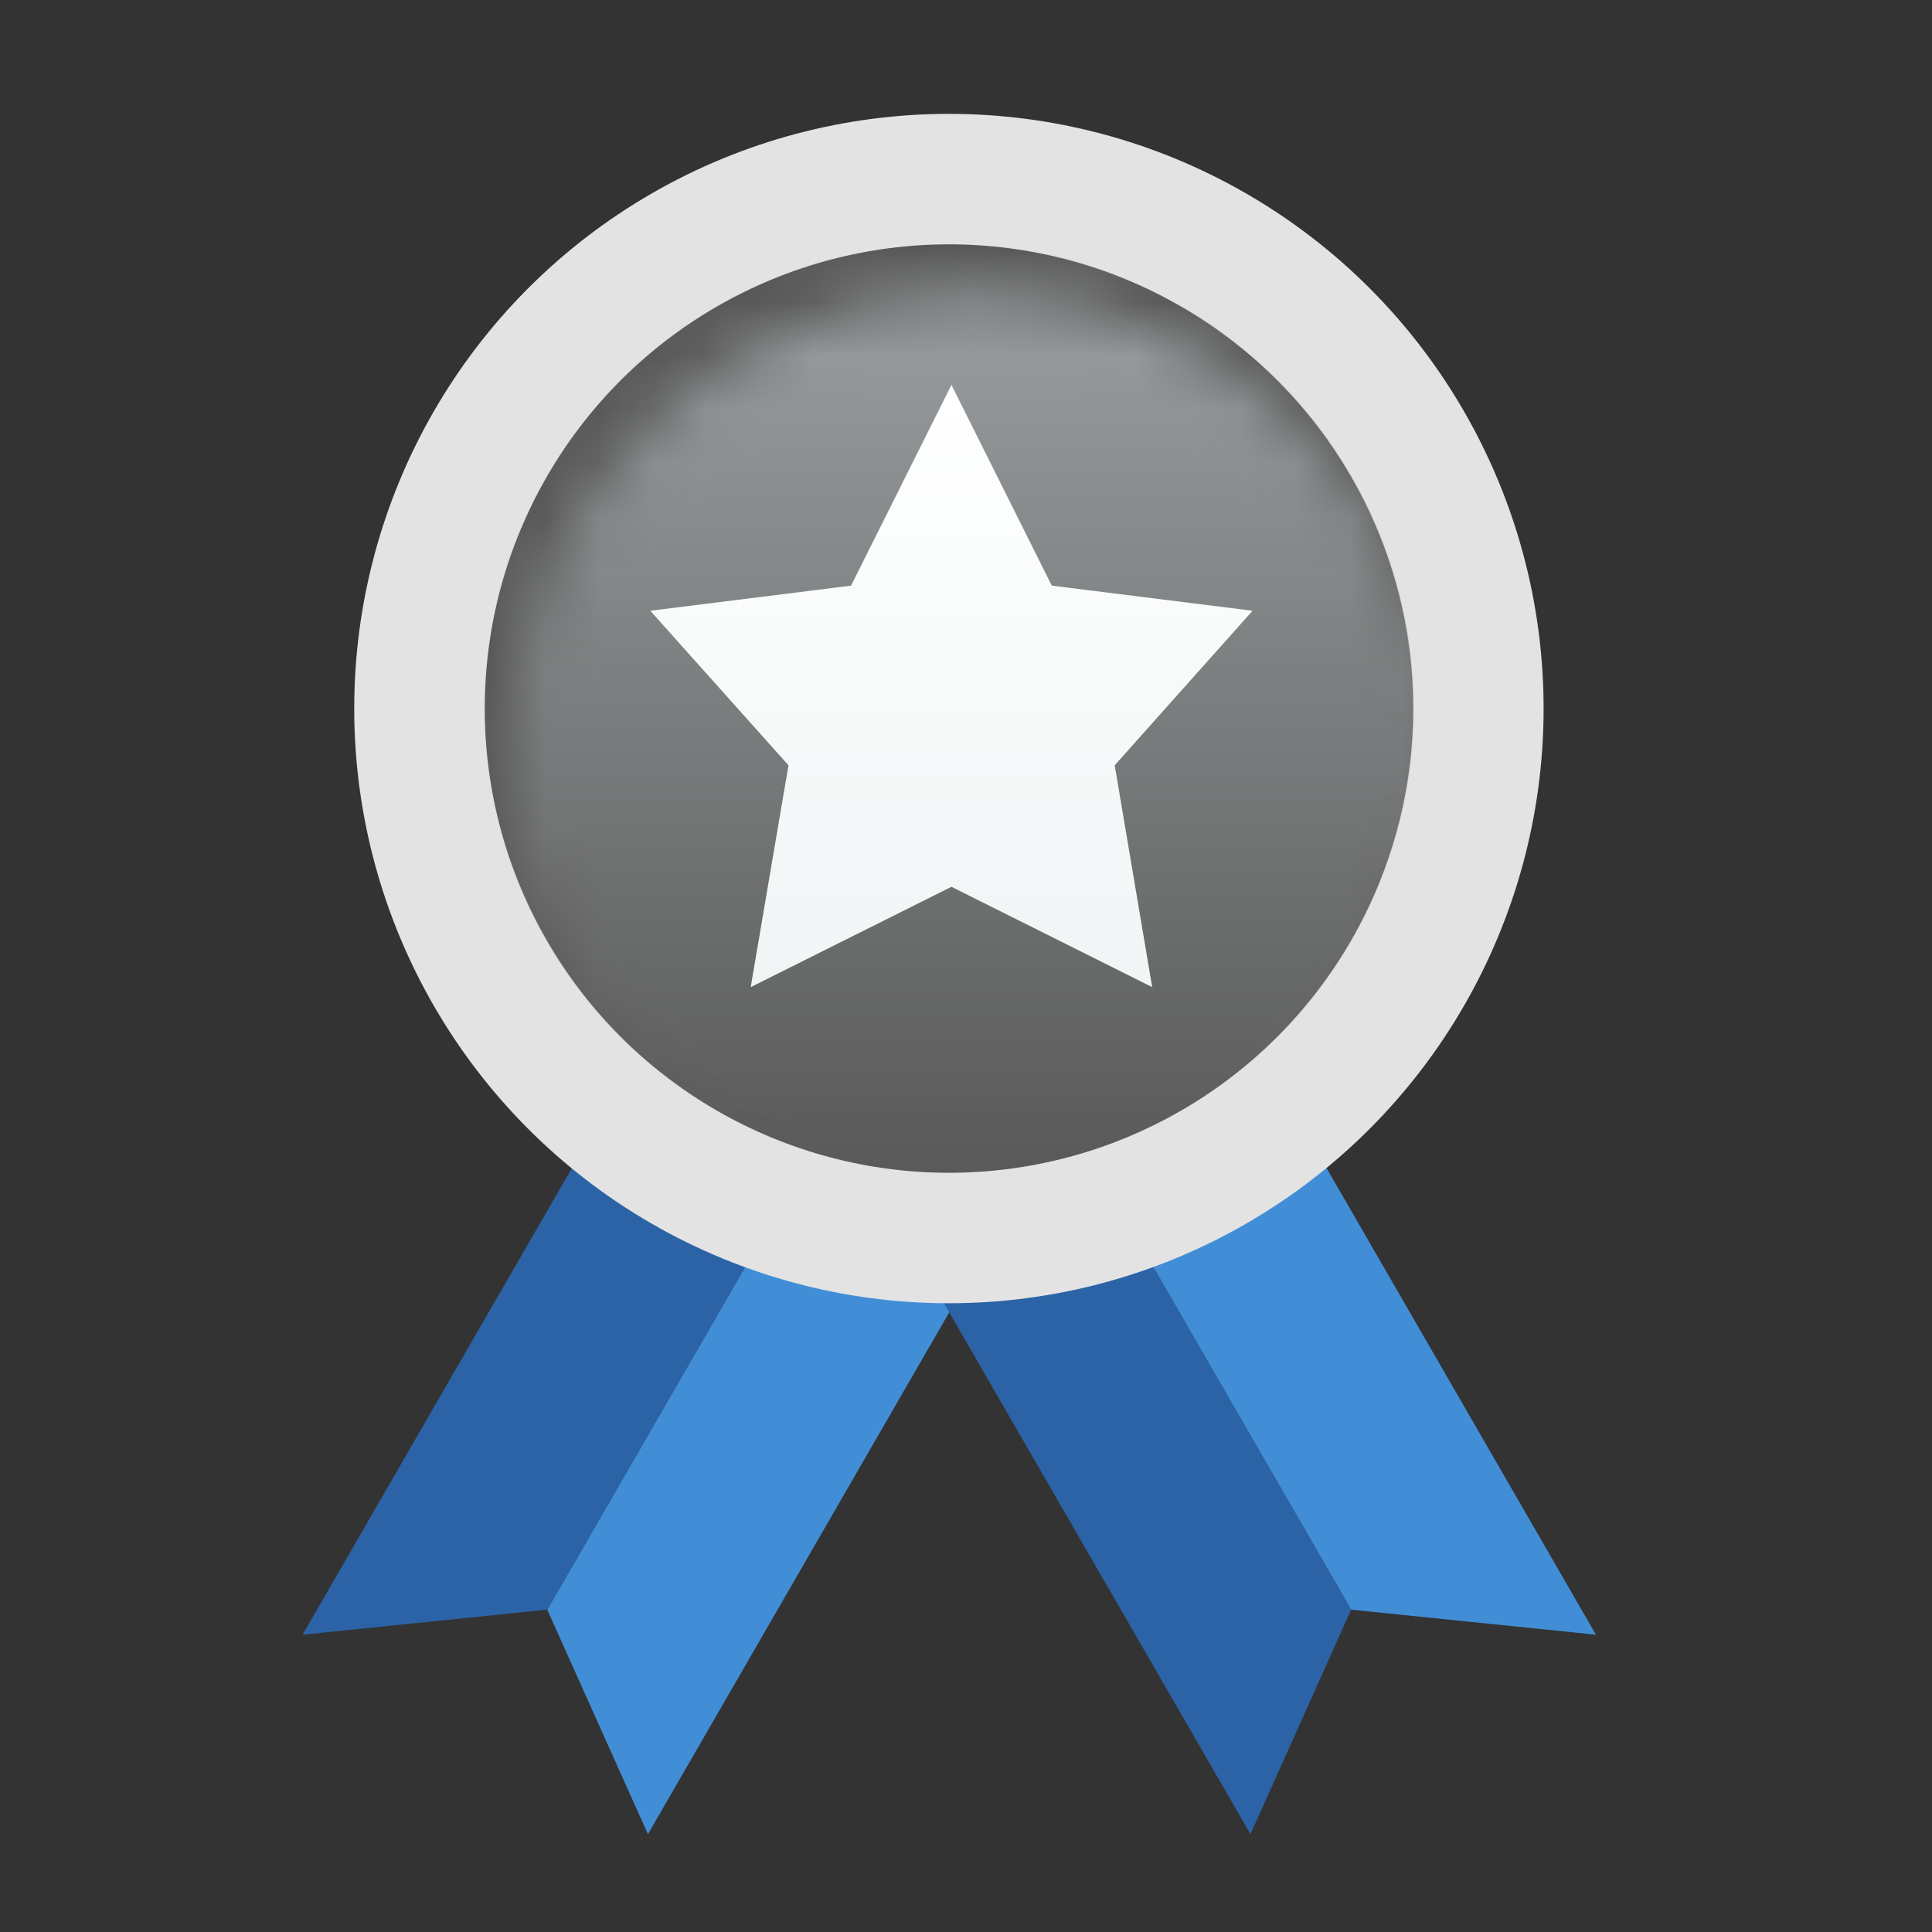 <?xml version="1.0" encoding="UTF-8" standalone="no"?>
<!-- Uploaded to: SVG Repo, www.svgrepo.com, Generator: SVG Repo Mixer Tools -->

<svg
   width="800px"
   height="800px"
   viewBox="-3.5 0 32 32"
   fill="none"
   version="1.1"
   id="svg11"
   sodipodi:docname="silver.svg"
   inkscape:version="1.4 (86a8ad7, 2024-10-11)"
   xmlns:inkscape="http://www.inkscape.org/namespaces/inkscape"
   xmlns:sodipodi="http://sodipodi.sourceforge.net/DTD/sodipodi-0.dtd"
   xmlns="http://www.w3.org/2000/svg"
   xmlns:svg="http://www.w3.org/2000/svg">
  <rect x="-3.5" y="0" width="32" height="32" fill="#333333" stroke="none"/>
  <sodipodi:namedview
     id="namedview11"
     pagecolor="#ffffff"
     bordercolor="#000000"
     borderopacity="0.25"
     inkscape:showpageshadow="2"
     inkscape:pageopacity="0.0"
     inkscape:pagecheckerboard="0"
     inkscape:deskcolor="#d1d1d1"
     inkscape:zoom="1.45625"
     inkscape:cx="399.65665"
     inkscape:cy="400"
     inkscape:window-width="2256"
     inkscape:window-height="1425"
     inkscape:window-x="-9"
     inkscape:window-y="-9"
     inkscape:window-maximized="1"
     inkscape:current-layer="svg11" />
  <path
     d="m 10.181,18.665 2.861,1.652 -5.81,10.063 -1.668,-3.719 z"
     fill="#418ed6"
     id="path1"
     style="stroke-width:0.89" />
  <path
     d="M 10.181,18.665 7.32,17.013 1.511,27.076 5.565,26.661 Z"
     fill="#2b63a6"
     id="path2"
     style="stroke-width:0.89" />
  <path
     d="m 14.263,18.665 -2.861,1.652 5.81,10.063 1.667,-3.719 z"
     fill="#2b63a6"
     id="path3"
     style="stroke-width:0.89" />
  <path
     d="m 14.263,18.665 2.861,-1.652 5.81,10.063 -4.054,-0.415 z"
     fill="#418ed6"
     id="path4"
     style="stroke-width:0.89" />
  <circle
     cx="12.217"
     cy="11.736"
     r="9.85"
     fill="#e3e3e3"
     id="circle4"
     style="stroke-width:0.89" />
  <circle
     cx="12.218"
     cy="11.736"
     r="7.689"
     fill="#595959"
     id="circle5"
     style="stroke-width:0.89" />
  <mask
     id="mask0_103_1231"
     style="mask-type:alpha"
     maskUnits="userSpaceOnUse"
     x="3"
     y="3"
     width="19"
     height="18">
    <circle
       cx="12.486"
       cy="11.984"
       r="8.655"
       fill="#C28B37"
       id="circle6" />
  </mask>
  <g
     mask="url(#mask0_103_1231)"
     id="g7"
     transform="matrix(0.89,0,0,0.89,1.511,1.887)">
    <circle
       cx="12.025"
       cy="11.062"
       r="8.655"
       fill="url(#paint0_linear_103_1231)"
       id="circle7"
       style="fill:url(#paint0_linear_103_1231)" />
  </g>
  <path
     d="m 12.259,6.375 1.662,3.325 3.325,0.416 -2.283,2.56 0.621,3.674 -3.325,-1.662 -3.325,1.662 0.626,-3.674 -2.289,-2.56 3.325,-0.416 z"
     fill="url(#paint1_linear_103_1231)"
     id="path7"
     style="fill:url(#paint1_linear_103_1231);stroke-width:0.89" />
  <defs
     id="defs11">
    <linearGradient
       id="paint0_linear_103_1231"
       x1="12.025"
       y1="2.407"
       x2="12.025"
       y2="19.717"
       gradientUnits="userSpaceOnUse">
      <stop
         stop-color="#9CA1A3"
         id="stop7" />
      <stop
         offset="1"
         stop-color="#9CA1A3"
         stop-opacity="0"
         id="stop8" />
    </linearGradient>
    <linearGradient
       id="paint1_linear_103_1231"
       x1="12.071"
       y1="5.041"
       x2="12.071"
       y2="16.243"
       gradientUnits="userSpaceOnUse"
       gradientTransform="matrix(0.89,0,0,0.89,1.511,1.887)">
      <stop
         stop-color="#F1F5F5"
         id="stop9" />
      <stop
         offset="0"
         stop-color="white"
         id="stop10" />
      <stop
         offset="1"
         stop-color="#F1F5F5"
         id="stop11" />
    </linearGradient>
  </defs>
</svg>
